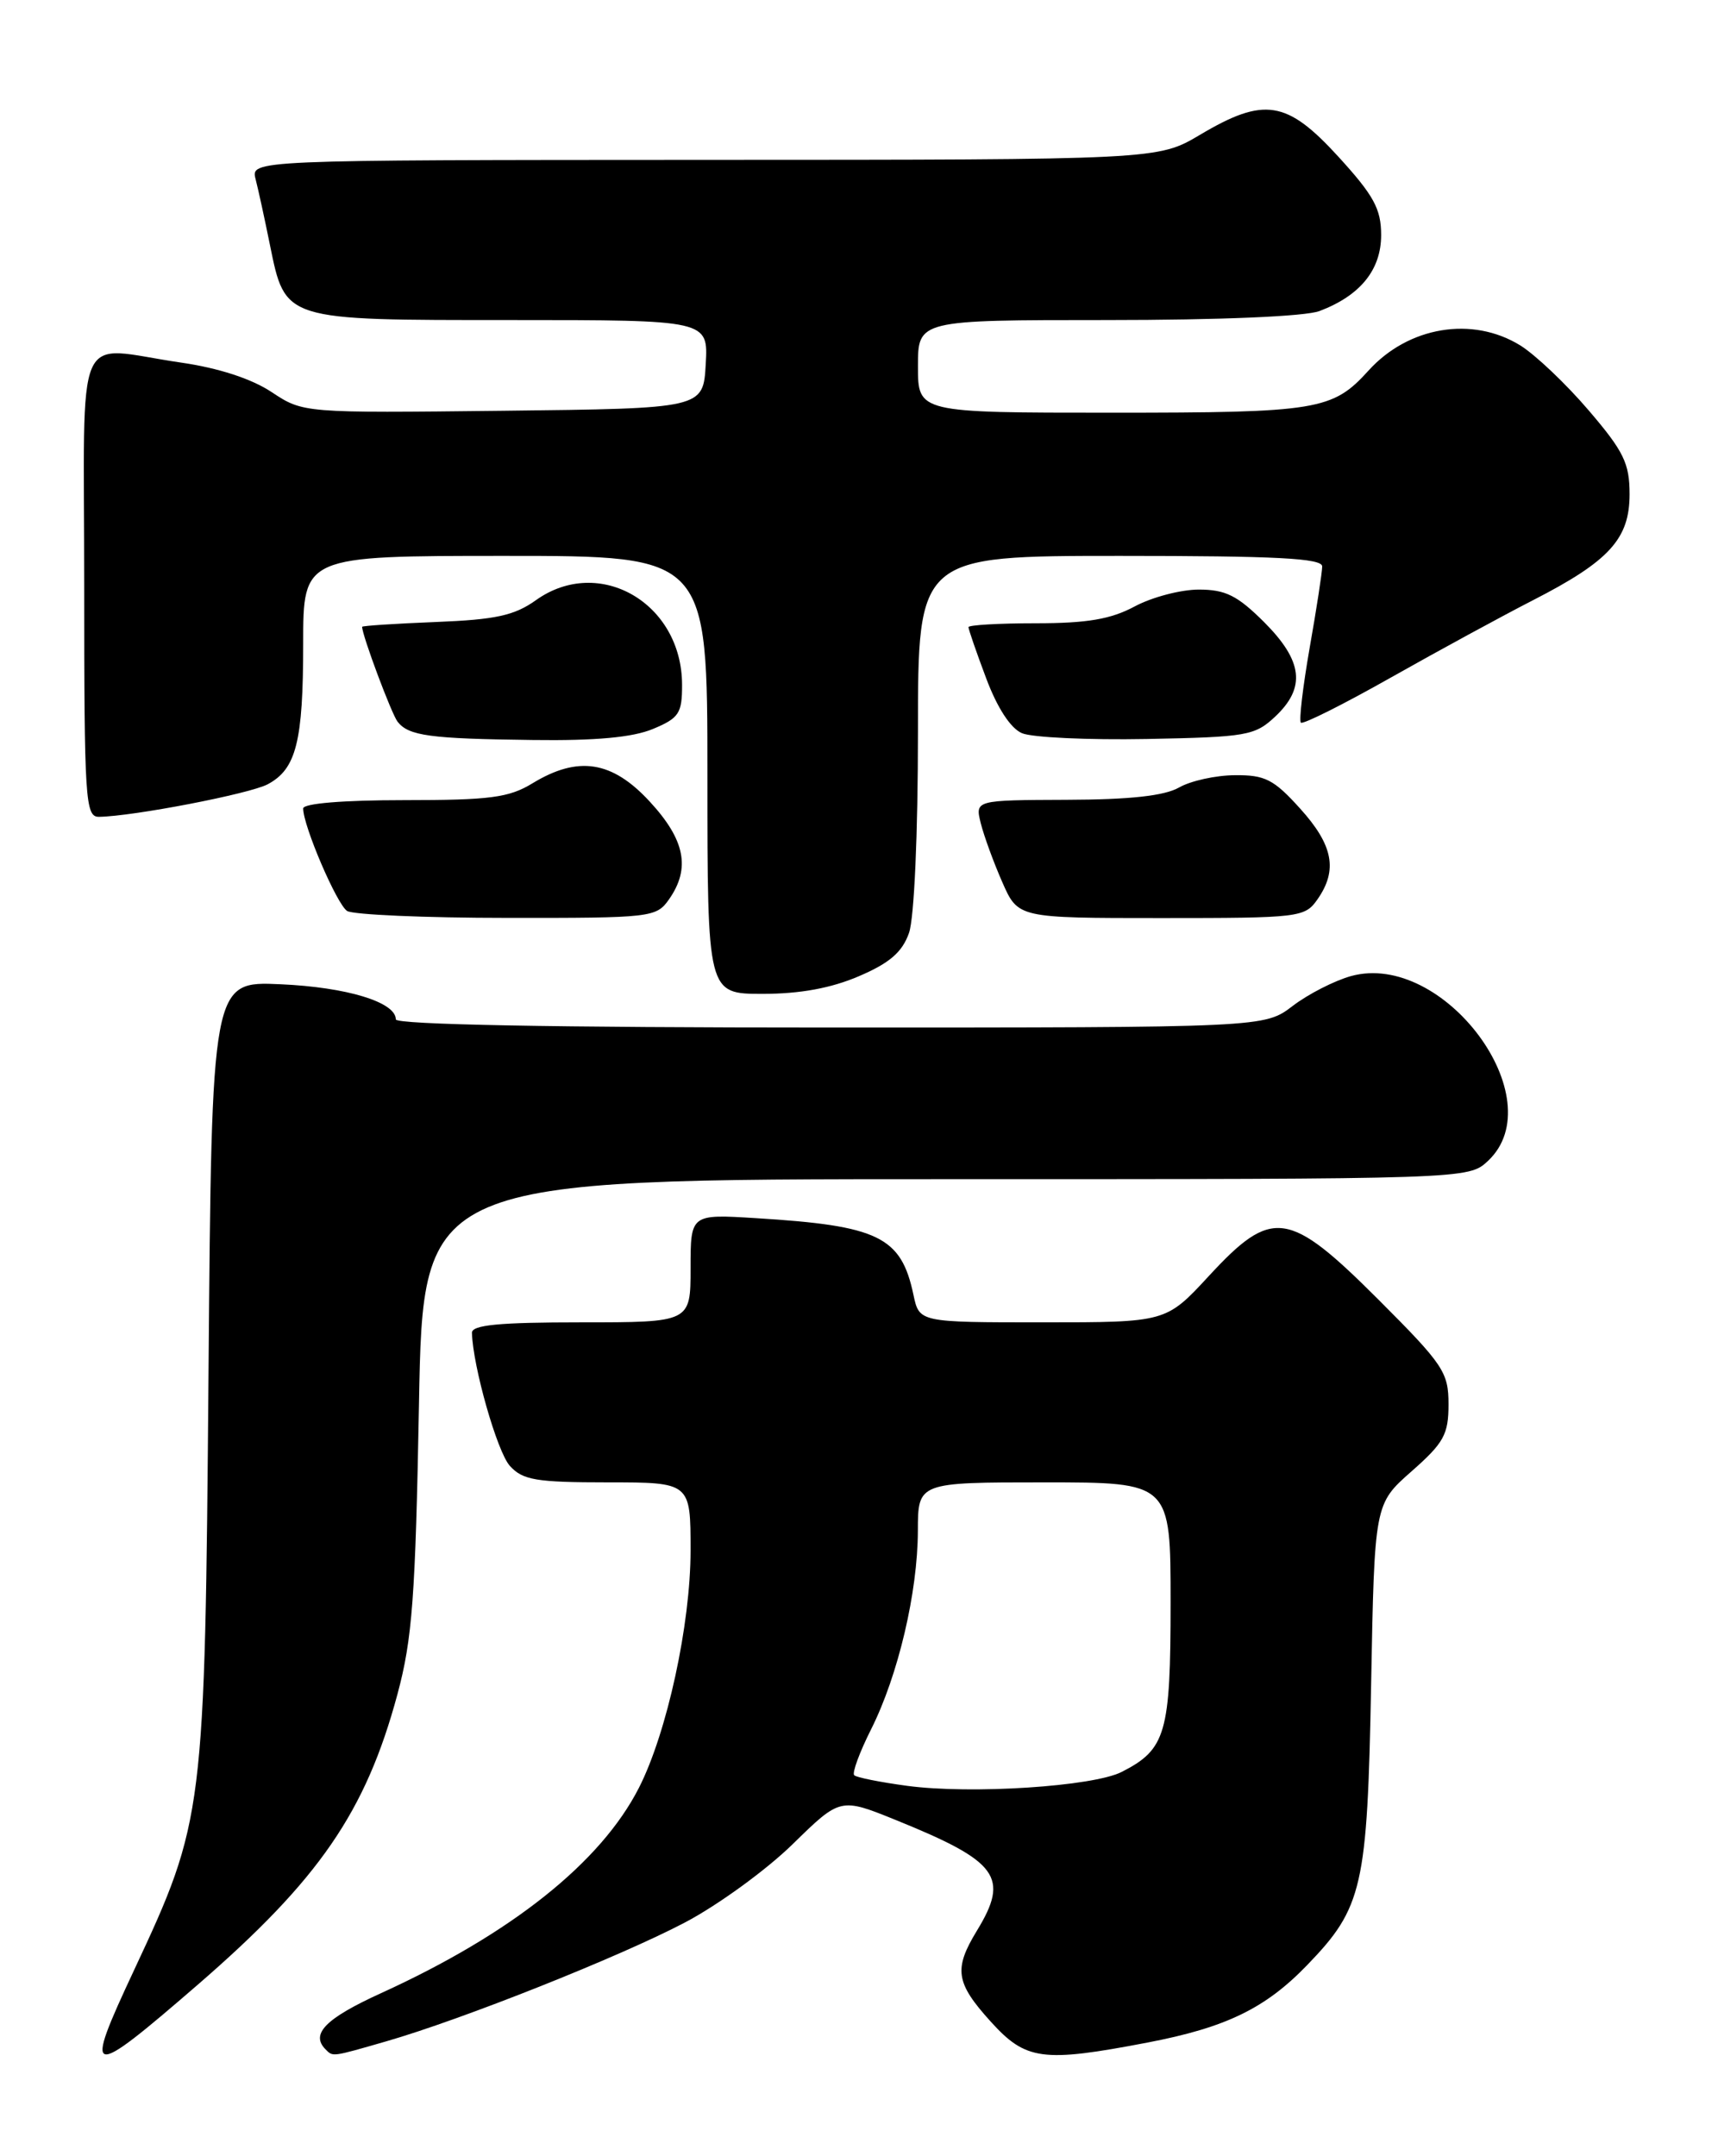 <?xml version="1.0" encoding="UTF-8" standalone="no"?>
<!DOCTYPE svg PUBLIC "-//W3C//DTD SVG 1.1//EN" "http://www.w3.org/Graphics/SVG/1.1/DTD/svg11.dtd" >
<svg xmlns="http://www.w3.org/2000/svg" xmlns:xlink="http://www.w3.org/1999/xlink" version="1.1" viewBox="0 0 204 256">
 <g >
 <path fill="currentColor"
d=" M 23.45 235.67 C 37.89 223.17 43.42 215.14 47.19 201.17 C 48.96 194.60 49.33 189.65 49.75 166.75 C 50.23 140.00 50.23 140.00 112.30 140.00 C 174.37 140.00 174.37 140.00 176.69 137.83 C 184.50 130.49 171.43 112.86 160.42 115.89 C 158.45 116.44 155.33 118.03 153.49 119.44 C 150.13 122.00 150.13 122.00 98.57 122.00 C 65.76 122.00 47.00 121.65 47.00 121.03 C 47.00 118.98 41.19 117.21 33.32 116.86 C 25.14 116.49 25.14 116.49 24.76 163.00 C 24.33 215.41 24.24 216.12 15.93 233.89 C 9.84 246.89 10.35 247.00 23.45 235.67 Z  M 45.85 242.37 C 54.85 239.78 73.61 232.32 81.34 228.25 C 85.24 226.20 90.99 222.02 94.11 218.97 C 99.78 213.42 99.78 213.42 106.40 216.10 C 118.54 221.02 119.89 222.86 116.00 229.23 C 113.23 233.78 113.47 235.41 117.62 240.00 C 121.81 244.64 123.77 244.90 136.26 242.51 C 145.56 240.73 150.25 238.46 155.20 233.33 C 161.81 226.49 162.36 224.09 162.81 200.04 C 163.21 178.57 163.21 178.57 167.60 174.70 C 171.45 171.31 172.00 170.32 172.00 166.73 C 172.00 162.92 171.40 162.03 163.69 154.31 C 153.00 143.63 151.06 143.36 143.54 151.50 C 138.46 157.00 138.46 157.00 123.81 157.00 C 109.16 157.00 109.16 157.00 108.47 153.75 C 107.01 146.82 104.33 145.52 89.75 144.63 C 82.00 144.15 82.00 144.15 82.00 150.58 C 82.00 157.00 82.00 157.00 69.00 157.00 C 59.25 157.00 56.01 157.31 56.04 158.25 C 56.15 162.26 59.04 172.38 60.54 174.04 C 62.07 175.73 63.65 176.00 72.15 176.00 C 82.00 176.00 82.00 176.00 82.00 184.08 C 82.00 192.87 79.20 205.72 75.87 212.26 C 71.34 221.14 60.72 229.59 45.26 236.64 C 38.65 239.65 36.83 241.50 38.67 243.33 C 39.55 244.21 39.36 244.24 45.85 242.37 Z  M 102.00 115.90 C 105.65 114.34 107.14 113.04 107.94 110.76 C 108.56 108.97 109.00 99.02 109.00 86.85 C 109.00 66.00 109.00 66.00 133.00 66.00 C 151.53 66.00 157.00 66.28 157.00 67.25 C 157.00 67.94 156.33 72.29 155.51 76.93 C 154.70 81.57 154.23 85.56 154.47 85.80 C 154.71 86.04 159.54 83.62 165.20 80.42 C 170.87 77.22 178.43 73.11 182.00 71.28 C 191.10 66.62 193.50 63.98 193.50 58.68 C 193.50 55.01 192.81 53.59 188.64 48.72 C 185.97 45.59 182.31 42.12 180.52 41.01 C 174.84 37.50 167.24 38.76 162.50 44.00 C 158.23 48.71 156.49 49.00 132.05 49.00 C 109.00 49.00 109.00 49.00 109.00 43.50 C 109.00 38.00 109.00 38.00 131.43 38.00 C 144.90 38.00 155.00 37.57 156.68 36.93 C 161.52 35.10 164.00 32.04 164.00 27.91 C 164.00 24.80 163.13 23.21 158.90 18.58 C 152.80 11.91 150.11 11.48 142.50 16.00 C 137.50 18.97 137.50 18.97 83.64 18.98 C 29.78 19.00 29.78 19.00 30.35 21.27 C 30.67 22.51 31.43 26.00 32.04 29.02 C 33.90 38.11 33.56 38.00 60.66 38.00 C 84.10 38.00 84.10 38.00 83.80 43.25 C 83.50 48.50 83.50 48.50 59.76 48.77 C 36.01 49.04 36.01 49.04 32.25 46.55 C 29.87 44.97 25.94 43.69 21.50 43.05 C 8.58 41.18 10.00 37.92 10.00 69.50 C 10.00 95.03 10.13 97.00 11.75 96.98 C 15.78 96.93 29.68 94.25 31.80 93.11 C 35.18 91.30 36.00 88.04 36.00 76.43 C 36.00 66.00 36.00 66.00 60.00 66.00 C 84.00 66.00 84.00 66.00 84.00 92.00 C 84.00 118.00 84.00 118.00 90.56 118.00 C 95.01 118.00 98.70 117.32 102.00 115.90 Z  M 79.44 106.78 C 82.02 103.10 81.35 99.71 77.15 95.17 C 72.68 90.32 68.65 89.70 63.23 93.00 C 60.43 94.71 58.18 95.00 47.98 95.00 C 40.75 95.00 36.00 95.39 36.00 95.99 C 36.00 98.06 40.00 107.38 41.22 108.16 C 41.92 108.60 50.46 108.98 60.19 108.98 C 77.35 109.00 77.93 108.93 79.44 106.78 Z  M 156.44 106.78 C 158.87 103.31 158.31 100.34 154.38 96.00 C 151.26 92.54 150.21 92.00 146.63 92.04 C 144.36 92.05 141.38 92.71 140.00 93.50 C 138.27 94.49 134.17 94.94 126.64 94.96 C 115.78 95.00 115.78 95.00 116.46 97.75 C 116.84 99.26 117.99 102.41 119.02 104.75 C 120.89 109.00 120.89 109.00 137.89 109.00 C 154.32 109.00 154.94 108.93 156.44 106.78 Z  M 77.53 86.55 C 80.63 85.26 81.00 84.70 80.99 81.30 C 80.98 71.60 71.15 65.91 63.65 71.25 C 61.09 73.08 58.86 73.57 51.75 73.85 C 46.94 74.04 43.00 74.30 43.00 74.42 C 43.00 75.44 46.49 84.76 47.21 85.69 C 48.53 87.37 51.03 87.71 63.28 87.86 C 70.71 87.96 75.14 87.55 77.53 86.55 Z  M 151.42 85.08 C 155.08 81.64 154.71 78.48 150.12 73.88 C 146.94 70.71 145.53 70.00 142.35 70.00 C 140.22 70.00 136.79 70.90 134.74 72.00 C 131.90 73.52 129.10 74.00 123.00 74.00 C 118.60 74.00 115.00 74.21 115.00 74.46 C 115.00 74.72 115.94 77.45 117.10 80.53 C 118.41 84.03 120.00 86.48 121.35 87.05 C 122.53 87.56 129.20 87.87 136.17 87.74 C 148.04 87.51 149.00 87.35 151.42 85.08 Z  M 107.71 212.03 C 104.53 211.60 101.70 211.04 101.43 210.77 C 101.16 210.50 102.07 208.03 103.45 205.29 C 106.65 198.91 108.97 189.08 108.99 181.75 C 109.00 176.00 109.00 176.00 124.00 176.00 C 139.00 176.00 139.00 176.00 139.00 190.28 C 139.00 205.80 138.45 207.70 133.19 210.38 C 129.79 212.11 115.32 213.05 107.71 212.03 Z "/>
</g>
</svg>
